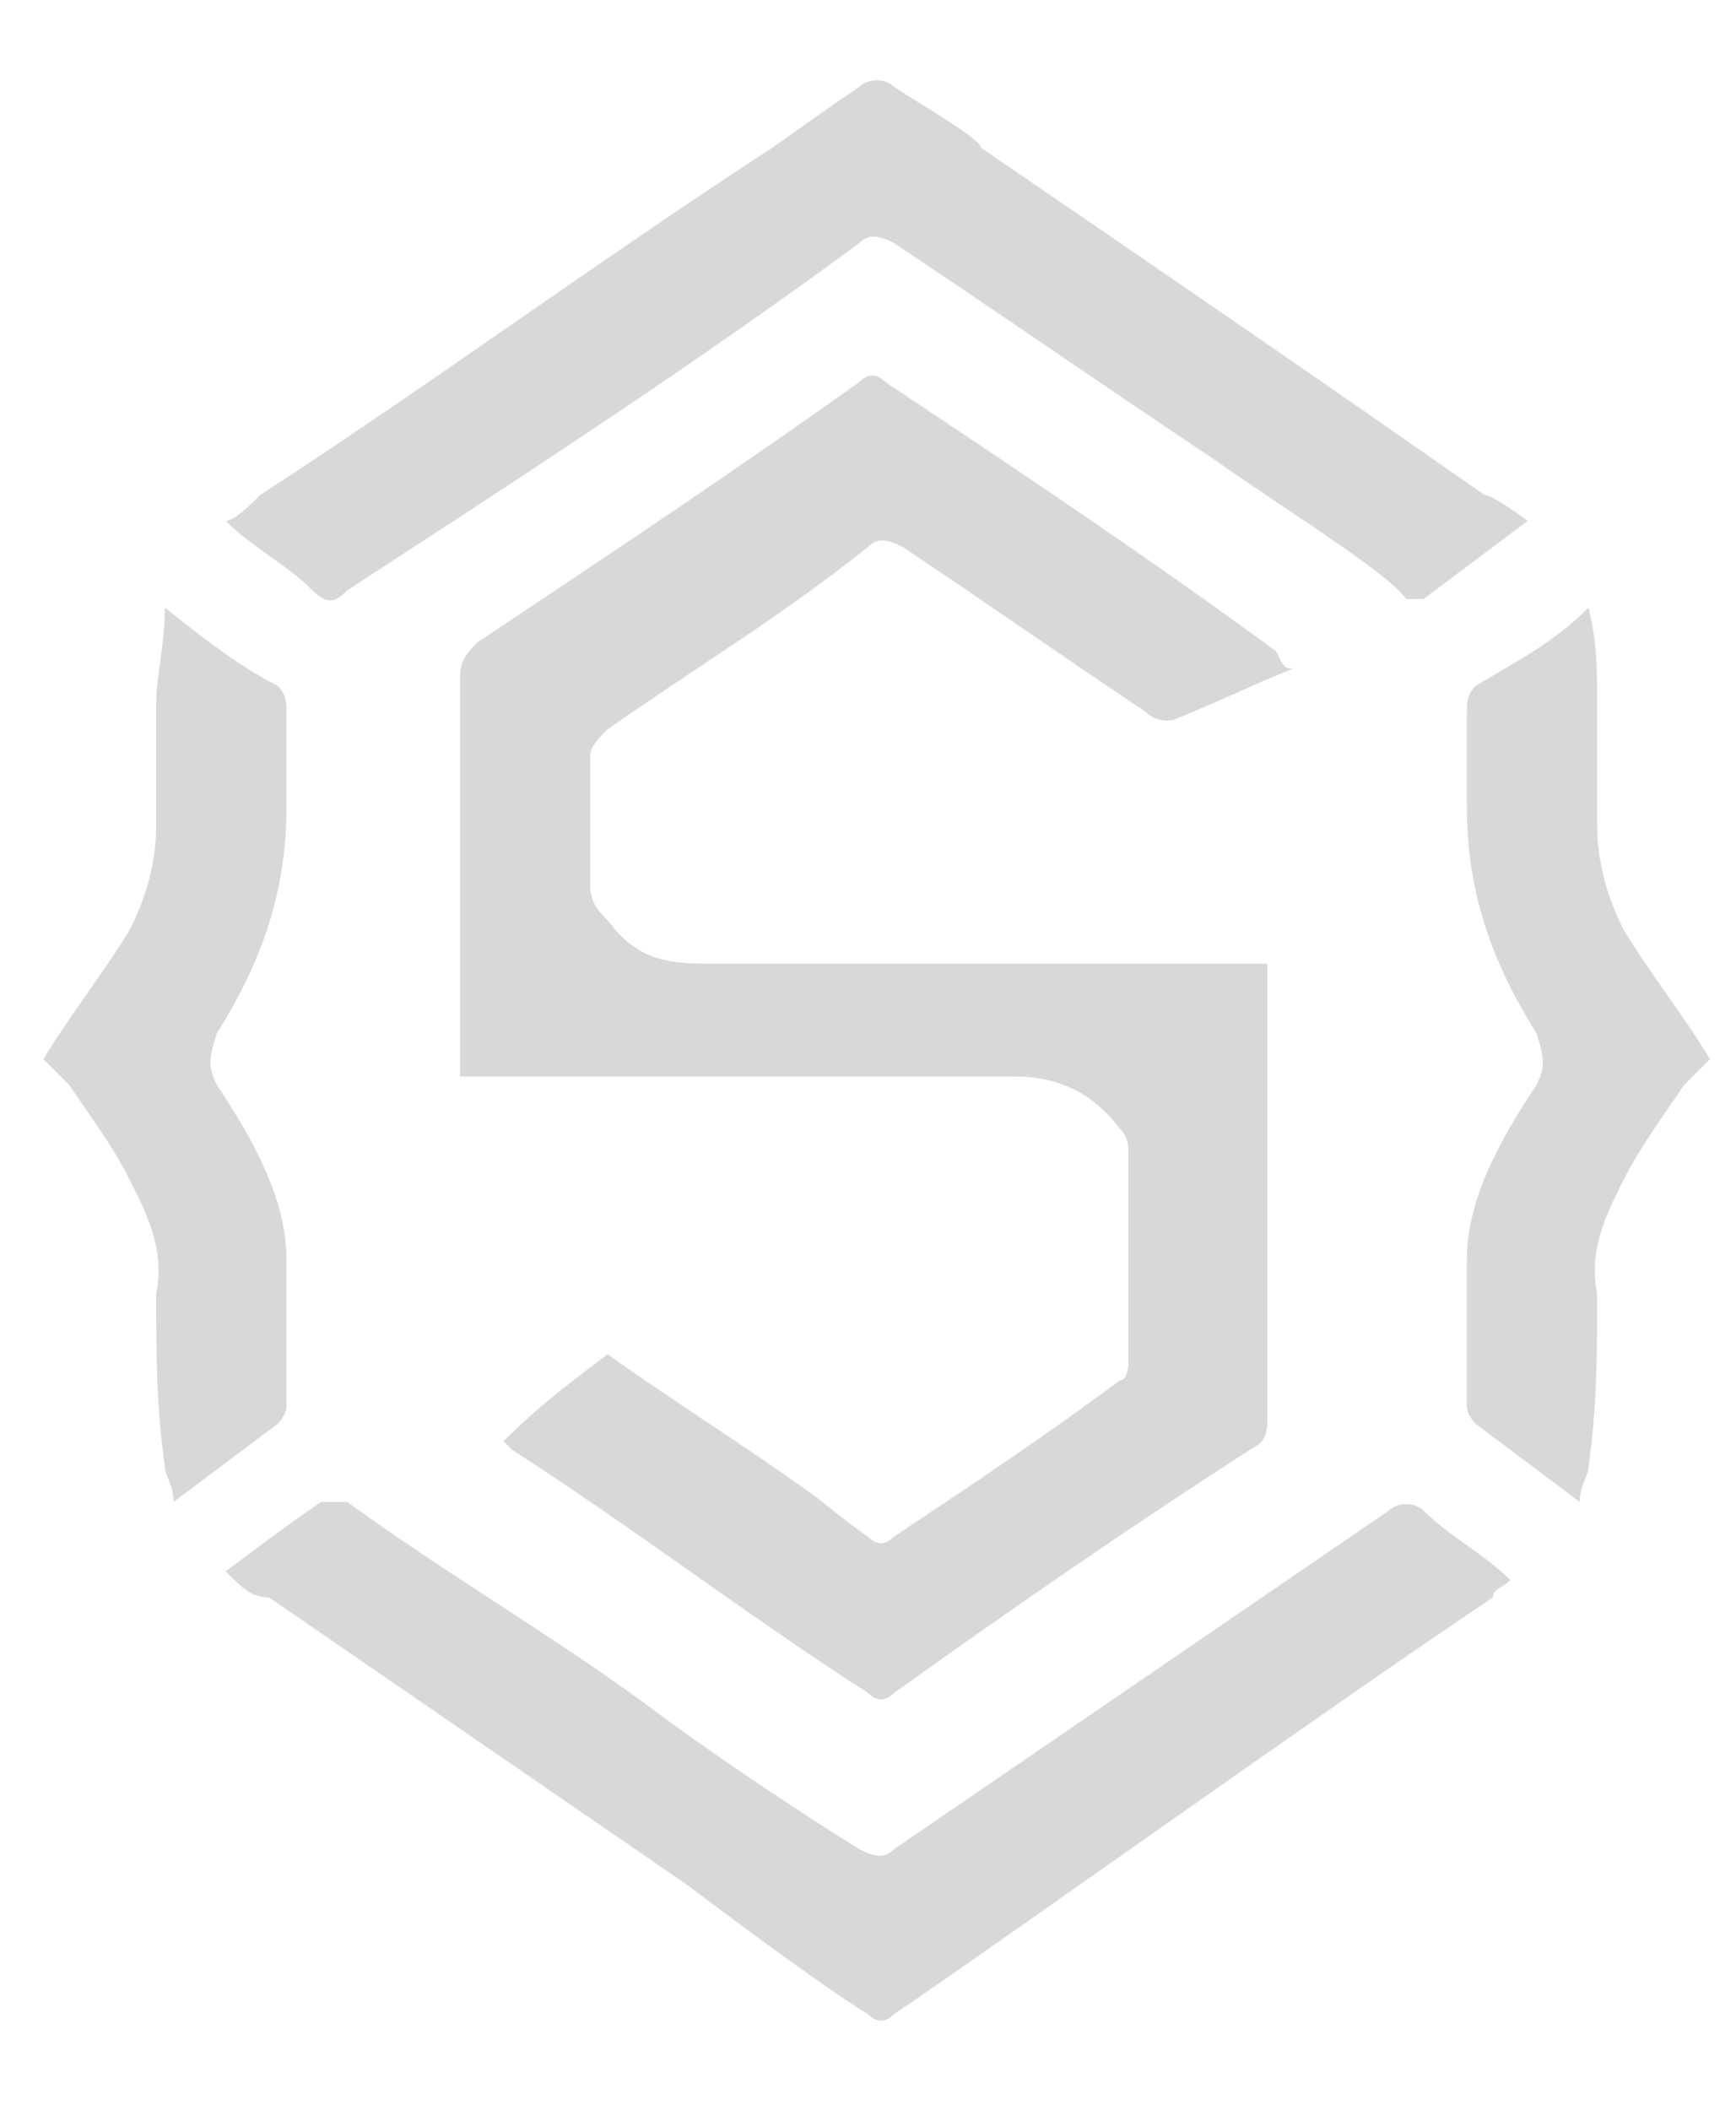 <?xml version="1.0" encoding="utf-8"?>
<!-- Generator: Adobe Illustrator 22.1.0, SVG Export Plug-In . SVG Version: 6.00 Build 0)  -->
<svg version="1.1" id="Layer_1" xmlns="http://www.w3.org/2000/svg" xmlns:xlink="http://www.w3.org/1999/xlink" x="0px" y="0px"
	 viewBox="0 0 20 24.3" style="enable-background:new 0 0 20 24.3;" xml:space="preserve">
<style type="text/css">
	.st0{fill:#D8D8D8;}
</style>
<path class="st0" d="M9.9,1c0.1-0.1,0.3-0.1,0.4,0c0.3,0.2,1,0.6,1,0.7c1.9,1.3,3.8,2.6,5.8,4C17.2,5.7,17.6,6,17.6,6l-1.2,0.9
	c0,0-0.1,0-0.2,0C16,6.6,14.7,5.8,14,5.3c-1.2-0.8-2.5-1.7-3.7-2.5c-0.2-0.1-0.3-0.1-0.4,0C8,4.2,6,5.5,4,6.8C3.9,6.9,3.8,7,3.6,6.8
	c-0.3-0.3-0.7-0.5-1-0.8C2.7,6,2.9,5.8,3,5.7c2-1.3,3.9-2.7,5.9-4C8.9,1.7,9.6,1.2,9.9,1z"/>
<path class="st0" d="M14.9,7.7c-0.5,0.2-0.9,0.4-1.4,0.6c-0.1,0-0.2,0-0.3-0.1c-0.9-0.6-1.9-1.3-2.8-1.9c-0.2-0.1-0.3-0.1-0.4,0
	C9,7.1,8,7.7,7,8.4C6.9,8.5,6.8,8.6,6.8,8.7c0,0.5,0,1,0,1.5c0,0.2,0.1,0.3,0.2,0.4c0.3,0.4,0.6,0.5,1.1,0.5c1.7,0,6.4,0,6.5,0
	c0,0.5,0,1,0,1.5c0,1.2,0,2.5,0,3.7c0,0.2,0,0.3-0.2,0.4c-1.4,0.9-2.7,1.8-4.1,2.8c-0.1,0.1-0.2,0.1-0.3,0c-1.4-0.9-2.7-1.9-4.1-2.8
	c0,0,0,0-0.1-0.1c0.4-0.4,0.8-0.7,1.2-1c0.7,0.5,1.5,1,2.2,1.5c0.3,0.2,0.5,0.4,0.8,0.6c0.1,0.1,0.2,0.1,0.3,0
	c0.9-0.6,1.8-1.2,2.6-1.8c0.1,0,0.1-0.2,0.1-0.2c0-0.8,0-1.6,0-2.4c0-0.1,0-0.2-0.1-0.3c-0.3-0.4-0.7-0.6-1.2-0.6c-2,0-5.5,0-6.4,0
	c0-0.1,0-0.2,0-0.3c0-1.4,0-2.9,0-4.3c0-0.2,0.1-0.3,0.2-0.4c1.5-1,3-2,4.4-3c0.1-0.1,0.2-0.1,0.3,0c1.5,1,3,2,4.5,3.1
	C14.8,7.7,14.8,7.7,14.9,7.7z"/>
<path class="st0" d="M2.6,18.1c0.4-0.3,0.8-0.6,1.1-0.8c0.1,0,0.2,0,0.3,0c1.1,0.8,2.3,1.5,3.4,2.3c0.8,0.6,1.7,1.2,2.5,1.7
	c0.2,0.1,0.3,0.1,0.4,0c1.9-1.3,3.8-2.6,5.7-3.9c0.1-0.1,0.3-0.1,0.4,0c0.3,0.3,0.7,0.5,1,0.8c-0.1,0.1-0.2,0.1-0.2,0.2
	c-1.8,1.2-6,4.2-6.9,4.8c-0.1,0.1-0.2,0.1-0.3,0c-0.5-0.3-1.7-1.2-2.1-1.5c-1.6-1.1-3.2-2.2-4.8-3.3C2.9,18.4,2.8,18.3,2.6,18.1z"/>
<path class="st0" d="M18.3,7c0.1,0.4,0.1,0.7,0.1,1.1c0,0.5,0,0.9,0,1.4c0,0.4,0.1,0.8,0.3,1.2c0.3,0.5,0.7,1,1,1.5
	c-0.1,0.1-0.2,0.2-0.3,0.3c-0.2,0.3-0.5,0.7-0.7,1.1c-0.2,0.4-0.4,0.8-0.3,1.3c0,0.7,0,1.3-0.1,2c0,0.1-0.1,0.2-0.1,0.4
	c-0.4-0.3-0.8-0.6-1.2-0.9c0,0-0.1-0.1-0.1-0.2c0-0.6,0-1.1,0-1.7c0-0.7,0.4-1.4,0.8-2c0.1-0.2,0.1-0.3,0-0.6
	c-0.5-0.8-0.8-1.6-0.8-2.6c0-0.4,0-0.7,0-1.1c0-0.1,0-0.2,0.1-0.3C17.5,7.6,17.9,7.4,18.3,7z"/>
<path class="st0" d="M1.9,7C1.9,7.4,1.8,7.8,1.8,8.1c0,0.5,0,0.9,0,1.4c0,0.4-0.1,0.8-0.3,1.2c-0.3,0.5-0.7,1-1,1.5
	c0.1,0.1,0.2,0.2,0.3,0.3c0.2,0.3,0.5,0.7,0.7,1.1c0.2,0.4,0.4,0.8,0.3,1.3c0,0.7,0,1.3,0.1,2c0,0.1,0.1,0.2,0.1,0.4
	c0.4-0.3,0.8-0.6,1.2-0.9c0,0,0.1-0.1,0.1-0.2c0-0.6,0-1.1,0-1.7c0-0.7-0.4-1.4-0.8-2c-0.1-0.2-0.1-0.3,0-0.6
	c0.5-0.8,0.8-1.6,0.8-2.6c0-0.4,0-0.7,0-1.1c0-0.1,0-0.2-0.1-0.3C2.8,7.7,2.4,7.4,1.9,7z"/>
</svg>
